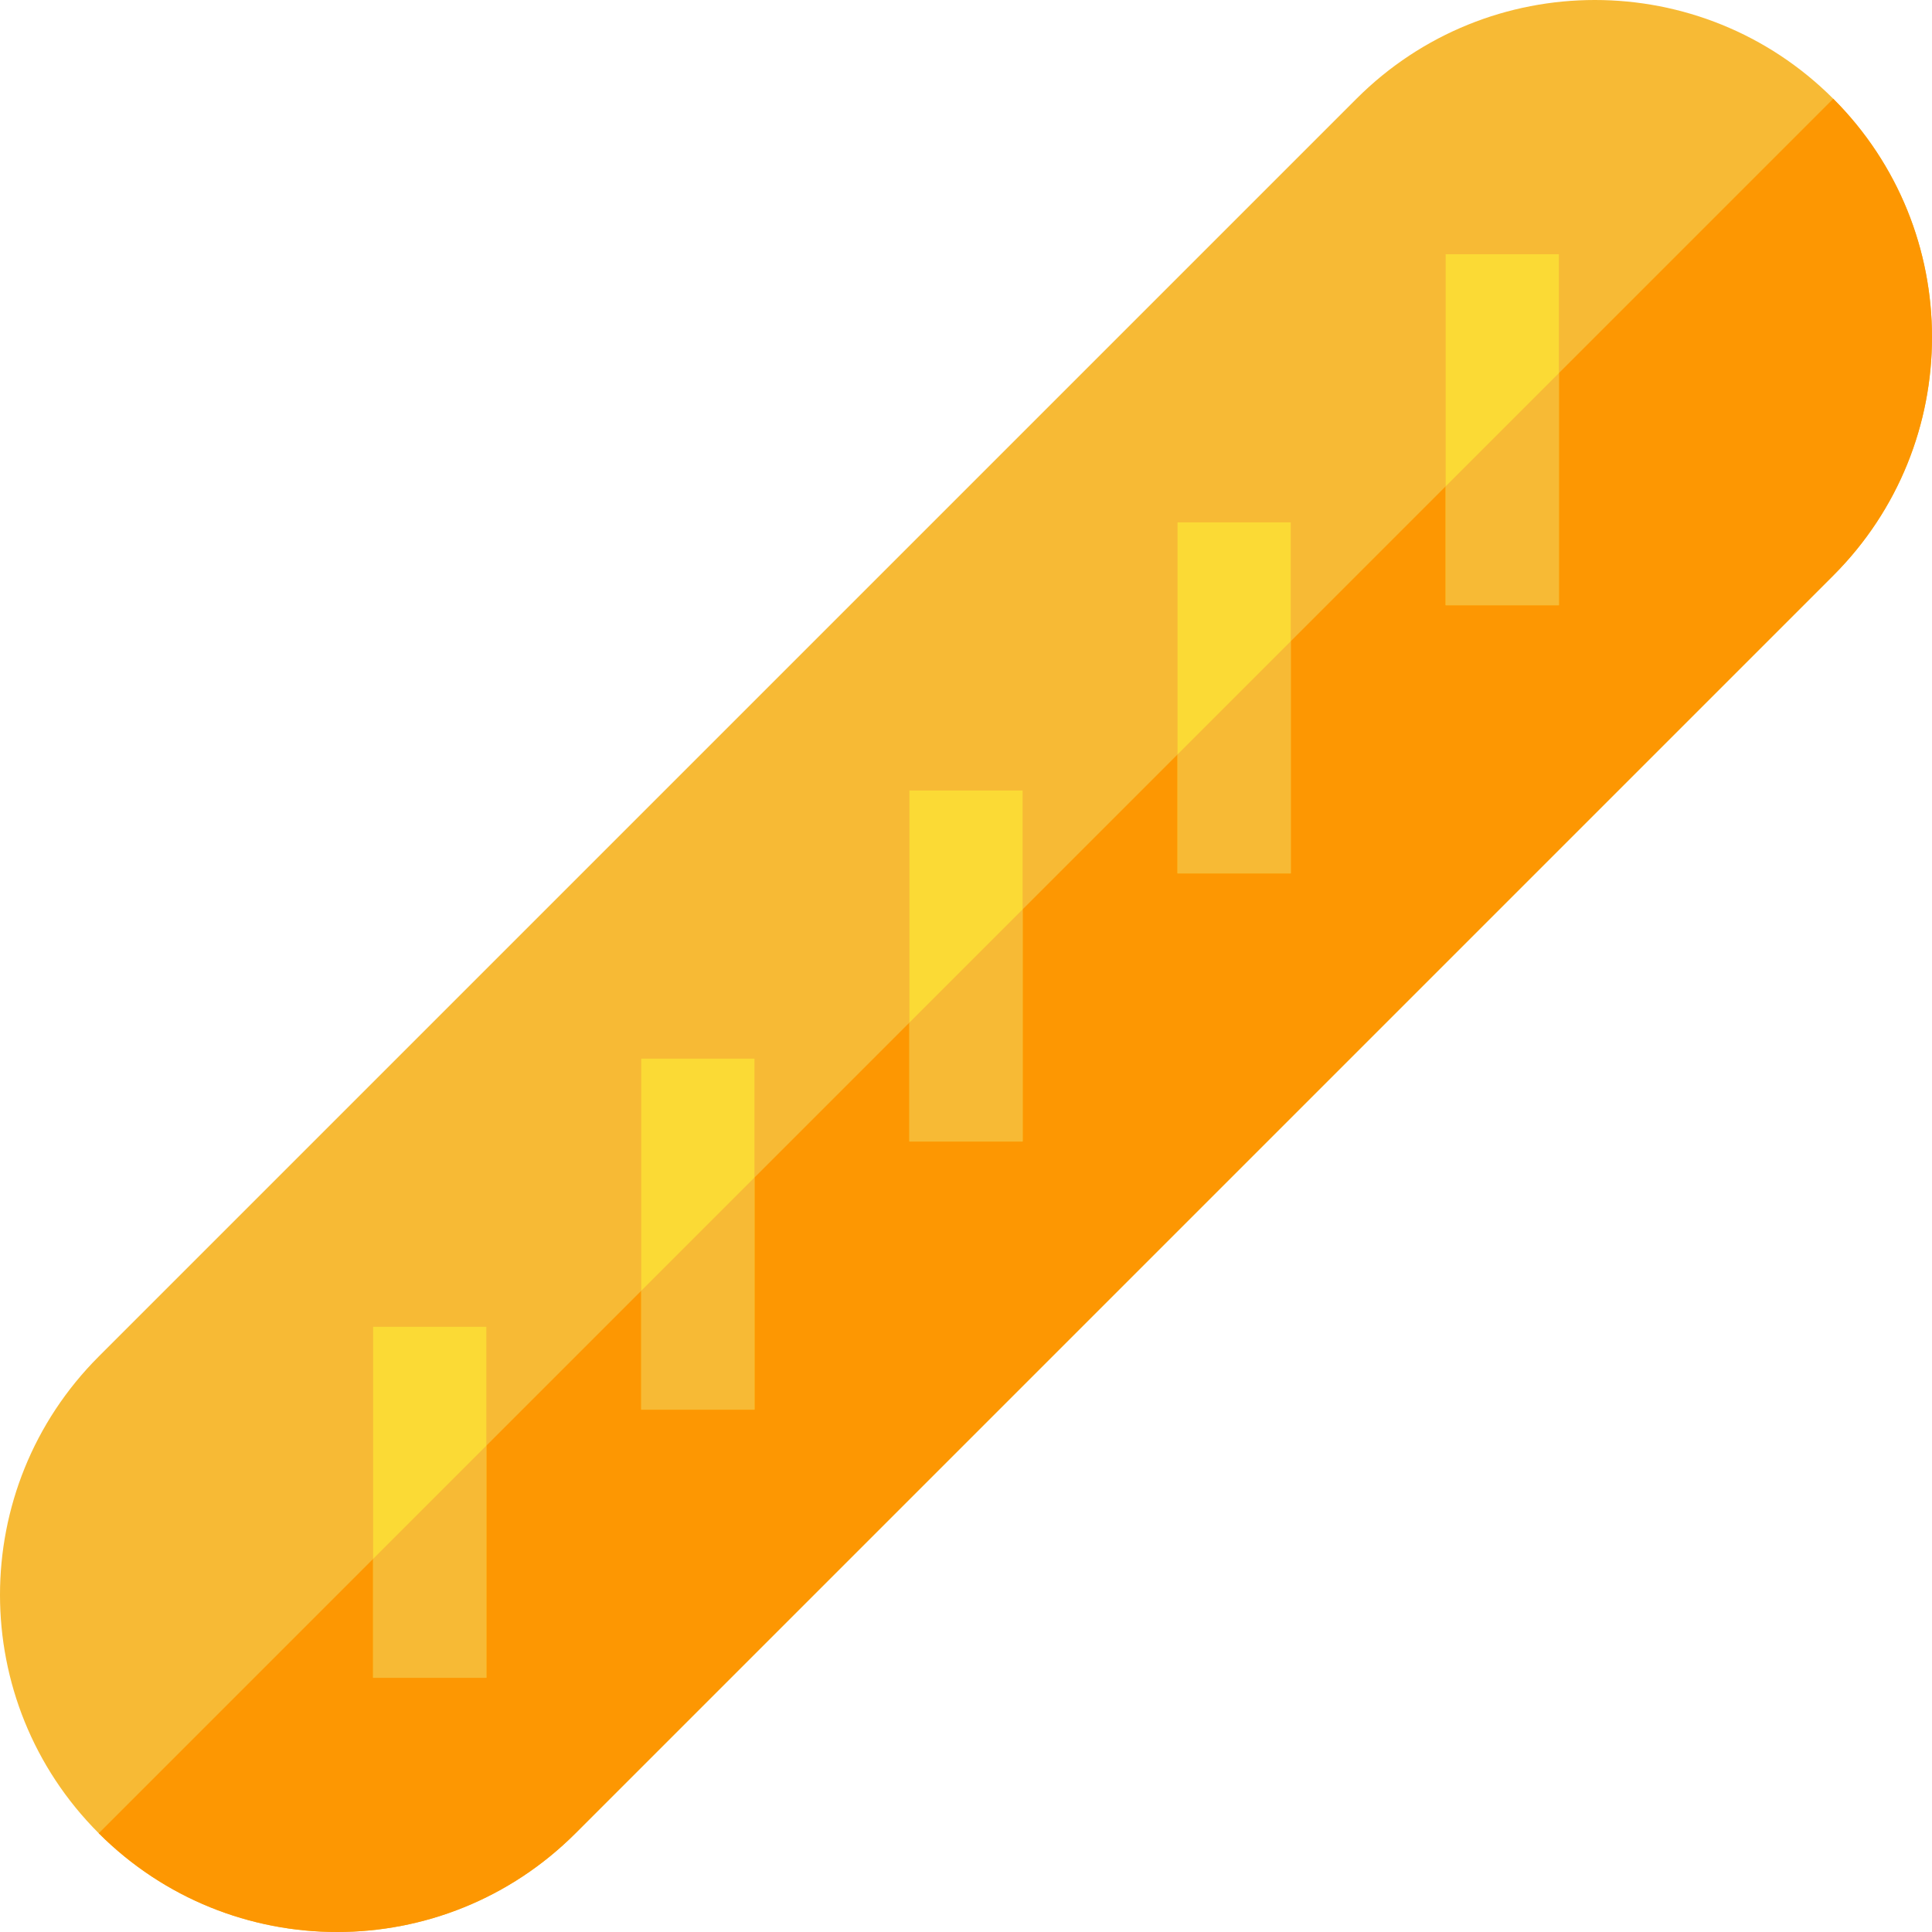 <?xml version="1.0" encoding="iso-8859-1"?>
<!-- Generator: Adobe Illustrator 19.0.0, SVG Export Plug-In . SVG Version: 6.00 Build 0)  -->
<svg xmlns="http://www.w3.org/2000/svg" xmlns:xlink="http://www.w3.org/1999/xlink" version="1.1" id="Layer_1" x="0px" y="0px" viewBox="0 0 512 512" style="enable-background:new 0 0 512 512;" xml:space="preserve">
<path style="fill:#F7BA35;" d="M485.832,152.52L152.52,485.832c-34.891,34.891-91.46,34.891-126.351,0l0,0  c-34.891-34.891-34.891-91.46,0-126.351L359.48,26.168c34.891-34.891,91.46-34.891,126.351,0l0,0  C520.723,61.059,520.723,117.629,485.832,152.52z"/>
<path style="fill:#FD9702;" d="M485.832,152.52L152.52,485.832c-34.891,34.891-91.46,34.891-126.351,0l0,0L485.832,26.168l0,0  C520.723,61.059,520.723,117.629,485.832,152.52z"/>
<g>
	<rect x="98.88" y="351.61" style="fill:#FBDA35;" width="30" height="93.02"/>
	<rect x="169.94" y="280.55" style="fill:#FBDA35;" width="30" height="93.02"/>
	<rect x="241" y="209.49" style="fill:#FBDA35;" width="30" height="93.02"/>
	<rect x="312.06" y="138.43" style="fill:#FBDA35;" width="30" height="93.02"/>
	<rect x="383.12" y="67.37" style="fill:#FBDA35;" width="30" height="93.02"/>
</g>
<g>
	<polygon style="fill:#F7BA35;" points="98.878,444.631 128.878,444.631 128.878,383.122 98.878,413.122  "/>
	<polygon style="fill:#F7BA35;" points="169.938,373.57 199.938,373.57 199.938,312.061 169.938,342.061  "/>
	<polygon style="fill:#F7BA35;" points="241,302.509 271,302.509 271,241 241,271  "/>
	<polygon style="fill:#F7BA35;" points="312.062,231.447 342.062,231.447 342.062,169.938 312.062,199.938  "/>
	<polygon style="fill:#F7BA35;" points="383.122,128.878 383.122,160.386 413.122,160.386 413.122,98.878  "/>
</g>
<g>
</g>
<g>
</g>
<g>
</g>
<g>
</g>
<g>
</g>
<g>
</g>
<g>
</g>
<g>
</g>
<g>
</g>
<g>
</g>
<g>
</g>
<g>
</g>
<g>
</g>
<g>
</g>
<g>
</g>
</svg>
